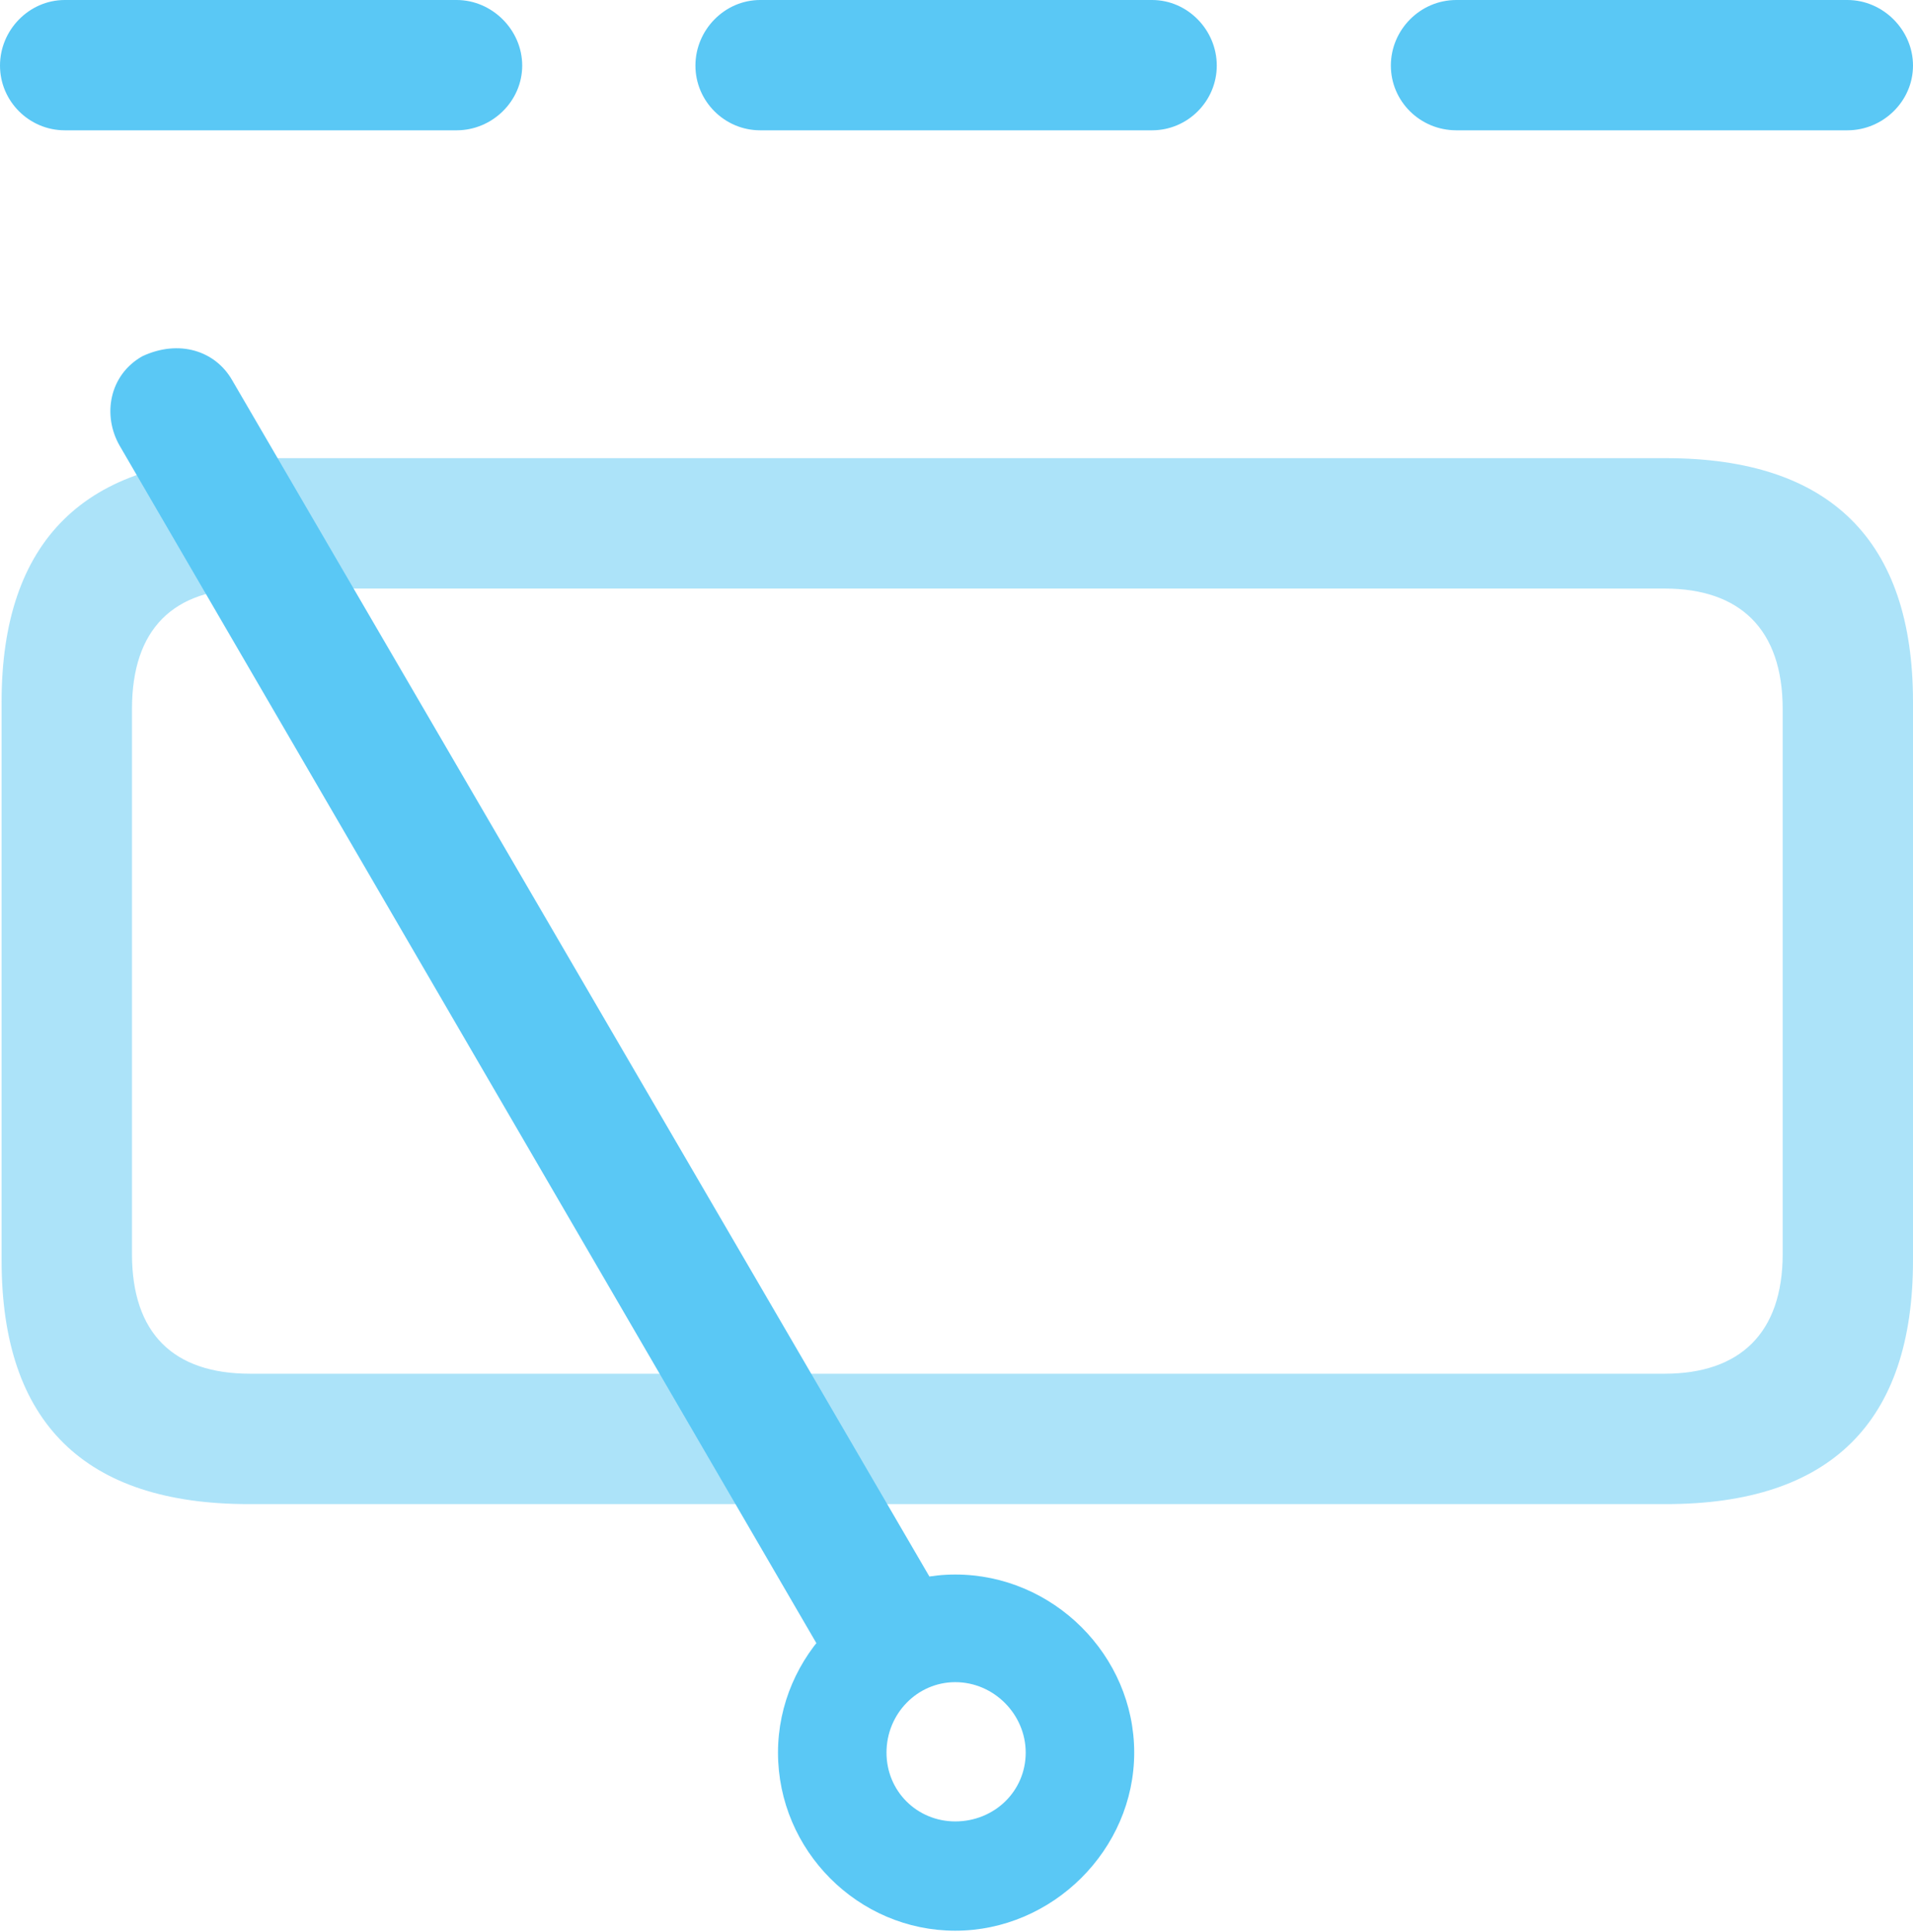 <?xml version="1.0" encoding="UTF-8"?>
<!--Generator: Apple Native CoreSVG 175.5-->
<!DOCTYPE svg
PUBLIC "-//W3C//DTD SVG 1.1//EN"
       "http://www.w3.org/Graphics/SVG/1.1/DTD/svg11.dtd">
<svg version="1.1" xmlns="http://www.w3.org/2000/svg" xmlns:xlink="http://www.w3.org/1999/xlink" width="28.845" height="29.138">
 <g>
  <rect height="29.138" opacity="0" width="28.845" x="0" y="0"/>
  <path d="M3.748 22.681L25.122 22.681C27.6 22.681 28.845 21.448 28.845 19.006L28.845 10.584C28.845 8.154 27.6 6.909 25.122 6.909L3.748 6.909C1.282 6.909 0.024 8.154 0.024 10.584L0.024 19.006C0.024 21.46 1.282 22.681 3.748 22.681ZM3.772 20.715C2.612 20.715 1.99 20.105 1.99 18.909L1.99 10.693C1.99 9.485 2.612 8.875 3.772 8.875L25.098 8.875C26.233 8.875 26.88 9.485 26.88 10.693L26.88 18.909C26.88 20.105 26.233 20.715 25.098 20.715Z" fill="#5ac8f5" fill-opacity="0.5"/>
  <path d="M14.404 29.114C15.869 29.114 17.102 27.893 17.102 26.428C17.102 24.963 15.881 23.743 14.404 23.743C12.952 23.743 11.731 24.963 11.731 26.428C11.731 27.905 12.94 29.114 14.404 29.114ZM14.404 27.466C13.831 27.466 13.367 27.014 13.367 26.428C13.367 25.842 13.831 25.366 14.404 25.366C14.99 25.366 15.466 25.855 15.466 26.428C15.466 27.014 14.99 27.466 14.404 27.466ZM12.659 25.378L14.416 24.463L3.503 5.737C3.247 5.286 2.698 5.115 2.148 5.371C1.648 5.652 1.538 6.262 1.807 6.726ZM0.977 1.965L6.885 1.965C7.422 1.965 7.874 1.526 7.874 0.989C7.874 0.452 7.422 0 6.885 0L0.977 0C0.439 0 0 0.452 0 0.989C0 1.526 0.439 1.965 0.977 1.965ZM11.462 1.965L17.371 1.965C17.908 1.965 18.347 1.526 18.347 0.989C18.347 0.452 17.908 0 17.371 0L11.462 0C10.925 0 10.486 0.452 10.486 0.989C10.486 1.526 10.925 1.965 11.462 1.965ZM21.96 1.965L27.856 1.965C28.394 1.965 28.845 1.526 28.845 0.989C28.845 0.452 28.394 0 27.856 0L21.96 0C21.411 0 20.972 0.452 20.972 0.989C20.972 1.526 21.411 1.965 21.96 1.965Z" fill="#5ac8f5"/>
 </g>
</svg>
